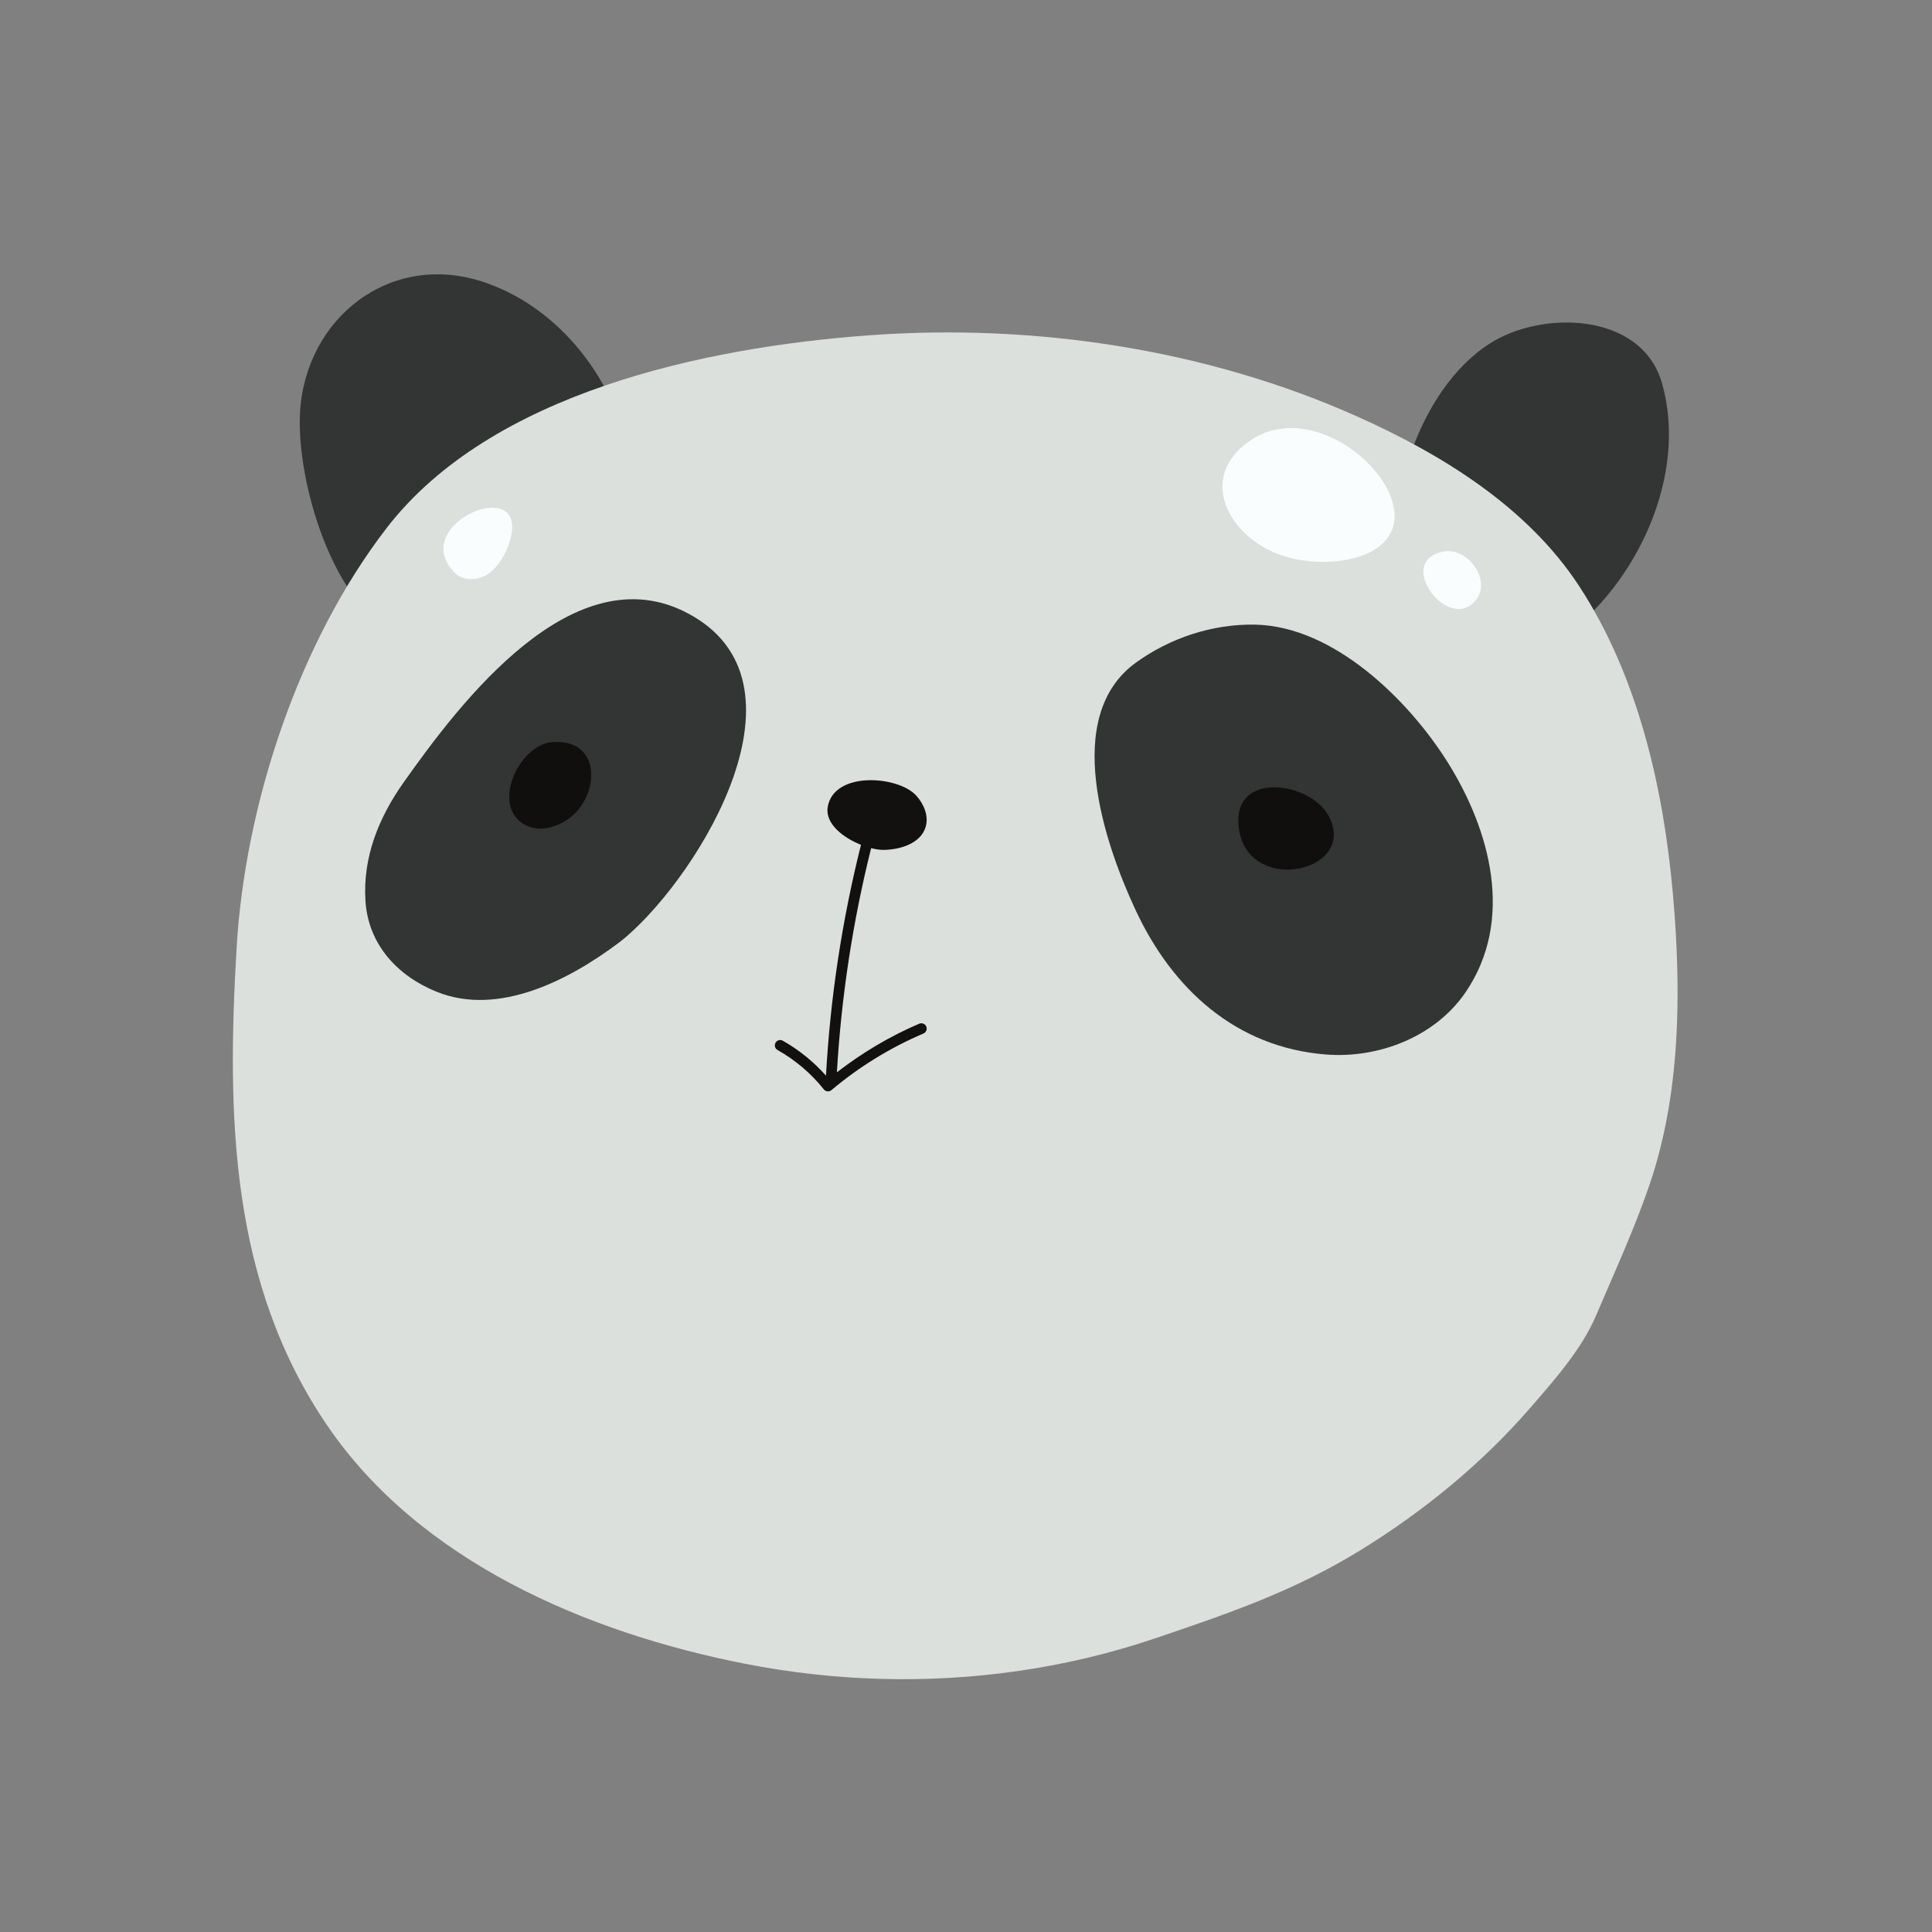 <ns0:svg xmlns:dc="http://purl.org/dc/elements/1.1/" xmlns:ns0="http://www.w3.org/2000/svg" xmlns:ns1="http://www.inkscape.org/namespaces/inkscape" xmlns:ns2="http://sodipodi.sourceforge.net/DTD/sodipodi-0.dtd" xmlns:ns4="http://creativecommons.org/ns#" xmlns:rdf="http://www.w3.org/1999/02/22-rdf-syntax-ns#" ns1:version="1.0 (4035a4f, 2020-05-01)" ns2:docname="LayeredAnimalIcons.svg" viewBox="0 0 850 850" height="850" width="850" xml:space="preserve" id="svg833" version="1.1"><ns0:rect x="0" y="0" width="850" height="850" fill="#808080" stroke="none"/><ns0:defs id="defs837" /><ns2:namedview ns1:current-layer="layer5" ns1:window-maximized="1" ns1:window-y="23" ns1:window-x="0" ns1:cy="409.06049" ns1:cx="479.61875" ns1:zoom="0.28999432" fit-margin-bottom="0" fit-margin-right="0" fit-margin-left="0" fit-margin-top="0" showgrid="false" id="namedview835" ns1:window-height="1597" ns1:window-width="3008" ns1:pageshadow="2" ns1:pageopacity="0" guidetolerance="10" gridtolerance="10" objecttolerance="10" borderopacity="1" bordercolor="#666666" pagecolor="#ffffff" /><ns0:g transform="translate(-775.578,-750.293)" style="display:inline" ns1:label="Panda" id="layer3" ns1:groupmode="layer"><ns0:g transform="matrix(0.133,0,0,-0.133,-784.353,3088.901)" id="g1205"><ns0:g transform="scale(1.028)" id="g889"><ns0:path id="path891" style="fill:#333434;fill-opacity:1;fill-rule:nonzero;stroke:none" d="m 12970.4,16195.4 c 526.1,-180.8 716.5,-1049.3 51.6,-1168 -108.2,-19.3 -223.1,-17.6 -323.6,26.7 -217.9,96.2 -335.2,501.8 -323.7,721.2 15.8,305.3 291.5,524.7 595.7,420.1" /></ns0:g><ns0:g transform="scale(1.06)" id="g893"><ns0:path id="path895" style="fill:#333434;fill-opacity:1;fill-rule:nonzero;stroke:none" d="m 15709.7,15513.4 c 163.7,108.2 477.8,102 541.7,-120.6 82,-286.1 -77.1,-626.9 -312.1,-796.4 -171.8,-123.9 -468.6,91.5 -509.7,269.9 -9,39.1 -8,79.8 -3.9,119.7 19.7,191.1 118.6,418.1 284,527.4" /></ns0:g><ns0:g transform="scale(1.06)" id="g897"><ns0:path id="path899" style="fill:#dbe0dc;fill-opacity:1;fill-rule:nonzero;stroke:none" d="m 13773.5,15541.6 c -506.4,-37.4 -1176.2,-177.8 -1502.8,-602.2 -274,-356 -441.4,-862.4 -467.5,-1310.7 -30.4,-522.2 -21,-1042.4 282.6,-1488.6 289.9,-425.8 813,-647.7 1304.6,-744.1 278.4,-54.6 565.9,-63.2 846.8,-23.2 146.4,20.8 290.9,54.7 430.9,102.1 230,77.7 435.8,148.3 642.6,275.7 196.9,121.3 377.9,269.3 529.7,444.1 73.6,84.8 160.3,182.5 204.7,286.8 58.1,136.5 120.7,271.7 168.5,412.4 47.2,139.2 71.8,286.7 81.5,435.9 10.2,156.1 4.1,314 -9.3,465.9 -29.1,331.1 -108.5,681.5 -292.8,963.5 -161.5,247 -428.7,411.3 -692.9,529.4 -465.7,208.2 -1003.2,291.7 -1526.6,253" /></ns0:g><ns0:path id="path901" style="fill:#333434;fill-opacity:1;fill-rule:nonzero;stroke:none" d="m 13778.1,14466.8 c 8.4,6.3 16.5,13.1 24.5,20 244.2,211.8 629.9,841.2 201.6,1067.9 -378.9,200.7 -754.2,-296.2 -940.8,-560.2 -82.1,-116.3 -134.7,-246.7 -125.7,-390.6 9,-143.7 104.7,-247.9 234.7,-300.8 206.1,-83.8 441.9,40 605.7,163.7" /><ns0:g transform="scale(1.027)" id="g903"><ns0:path id="path905" style="fill:#333434;fill-opacity:1;fill-rule:nonzero;stroke:none" d="m 16139.9,13923.5 c 160.1,232.7 81.1,525 -58.9,746.2 -125.4,198.3 -365.6,435 -618.4,439.6 -136.2,2.4 -272.5,-42.4 -382.8,-121.9 -242,-174.3 -100.8,-584.8 -1.9,-797 118.7,-254.9 322.8,-442.2 612.2,-465.6 171.1,-13.8 352.5,57.3 449.8,198.7" /></ns0:g><ns0:path id="path907" style="fill:#100f0d;fill-opacity:1;fill-rule:nonzero;stroke:none" d="m 16059.8,14720.3 c 64.8,25.4 106.8,85.3 63.9,164.5 -60.6,111.8 -308.2,148.2 -298.4,-25.2 8.1,-142.7 143.7,-175 234.5,-139.3" /><ns0:path id="path909" style="fill:#100f0d;fill-opacity:1;fill-rule:nonzero;stroke:none" d="m 13680,14982.2 c 17.9,76.4 -16.4,155.4 -125.6,146.2 -112.5,-9.4 -208.4,-223.1 -79.1,-278 42.3,-18 92.1,-3.4 130.4,22 38.3,25.4 64.4,67.2 74.3,109.8" /><ns0:path id="path911" style="fill:#131110;fill-opacity:1;fill-rule:nonzero;stroke:none" d="m 14792.8,14187.9 c -3.9,9 -14.3,13.1 -23.2,9.3 -97.5,-41.7 -188.6,-96.1 -272.4,-160.8 14.6,249.8 52.5,498.6 113.3,741.5 15.6,-4 30.3,-6.1 42.4,-5.8 56.4,1.1 122.2,22.3 138,76.4 10.7,36.4 -6.2,76.2 -32,104 -60.9,65.6 -272.8,80.5 -292.1,-39 -8.8,-54.7 50.8,-101 110.1,-124.6 -62.7,-250 -101.6,-506.3 -115.8,-763.5 -40.9,45.8 -89.6,85.6 -142.9,115.5 -8.6,4.8 -19.3,1.7 -24,-6.8 -4.8,-8.5 -1.8,-19.3 6.7,-24 58.4,-32.7 111.3,-77.7 153,-130.1 3,-3.8 7.3,-6.1 12.1,-6.6 0.5,-0.1 1.1,-0.1 1.7,-0.1 4.1,0 8.2,1.4 11.4,4.1 91.7,77.2 194.1,140.2 304.4,187.3 9,3.9 13.1,14.3 9.3,23.2" /><ns0:g transform="scale(1.013)" id="g913"><ns0:path id="path915" style="fill:#fafdfe;fill-opacity:1;fill-rule:nonzero;stroke:none" d="m 16050.8,15554.1 c -83.1,-41.2 -215.8,-41.6 -311.8,-0.4 -161.6,69.5 -250.1,260.7 -65.7,373.1 246.3,150.1 626.7,-249.1 377.5,-372.7" /></ns0:g><ns0:g transform="scale(1.022)" id="g917"><ns0:path id="path919" style="fill:#fafdfe;fill-opacity:1;fill-rule:nonzero;stroke:none" d="m 16258,15269.2 c 42,62.3 -32.1,165.8 -110.6,150.3 -162.5,-32.2 26.3,-275.1 110.6,-150.3" /></ns0:g><ns0:path id="path921" style="fill:#fafdfe;fill-opacity:1;fill-rule:nonzero;stroke:none" d="m 13409.7,15776.8 c 93.9,254.3 -342,76.1 -176,-88.6 27.7,-27.5 75.3,-25.4 108.1,-4.3 28.4,18.3 53.7,54.5 67.9,92.9" /></ns0:g></ns0:g></ns0:svg>